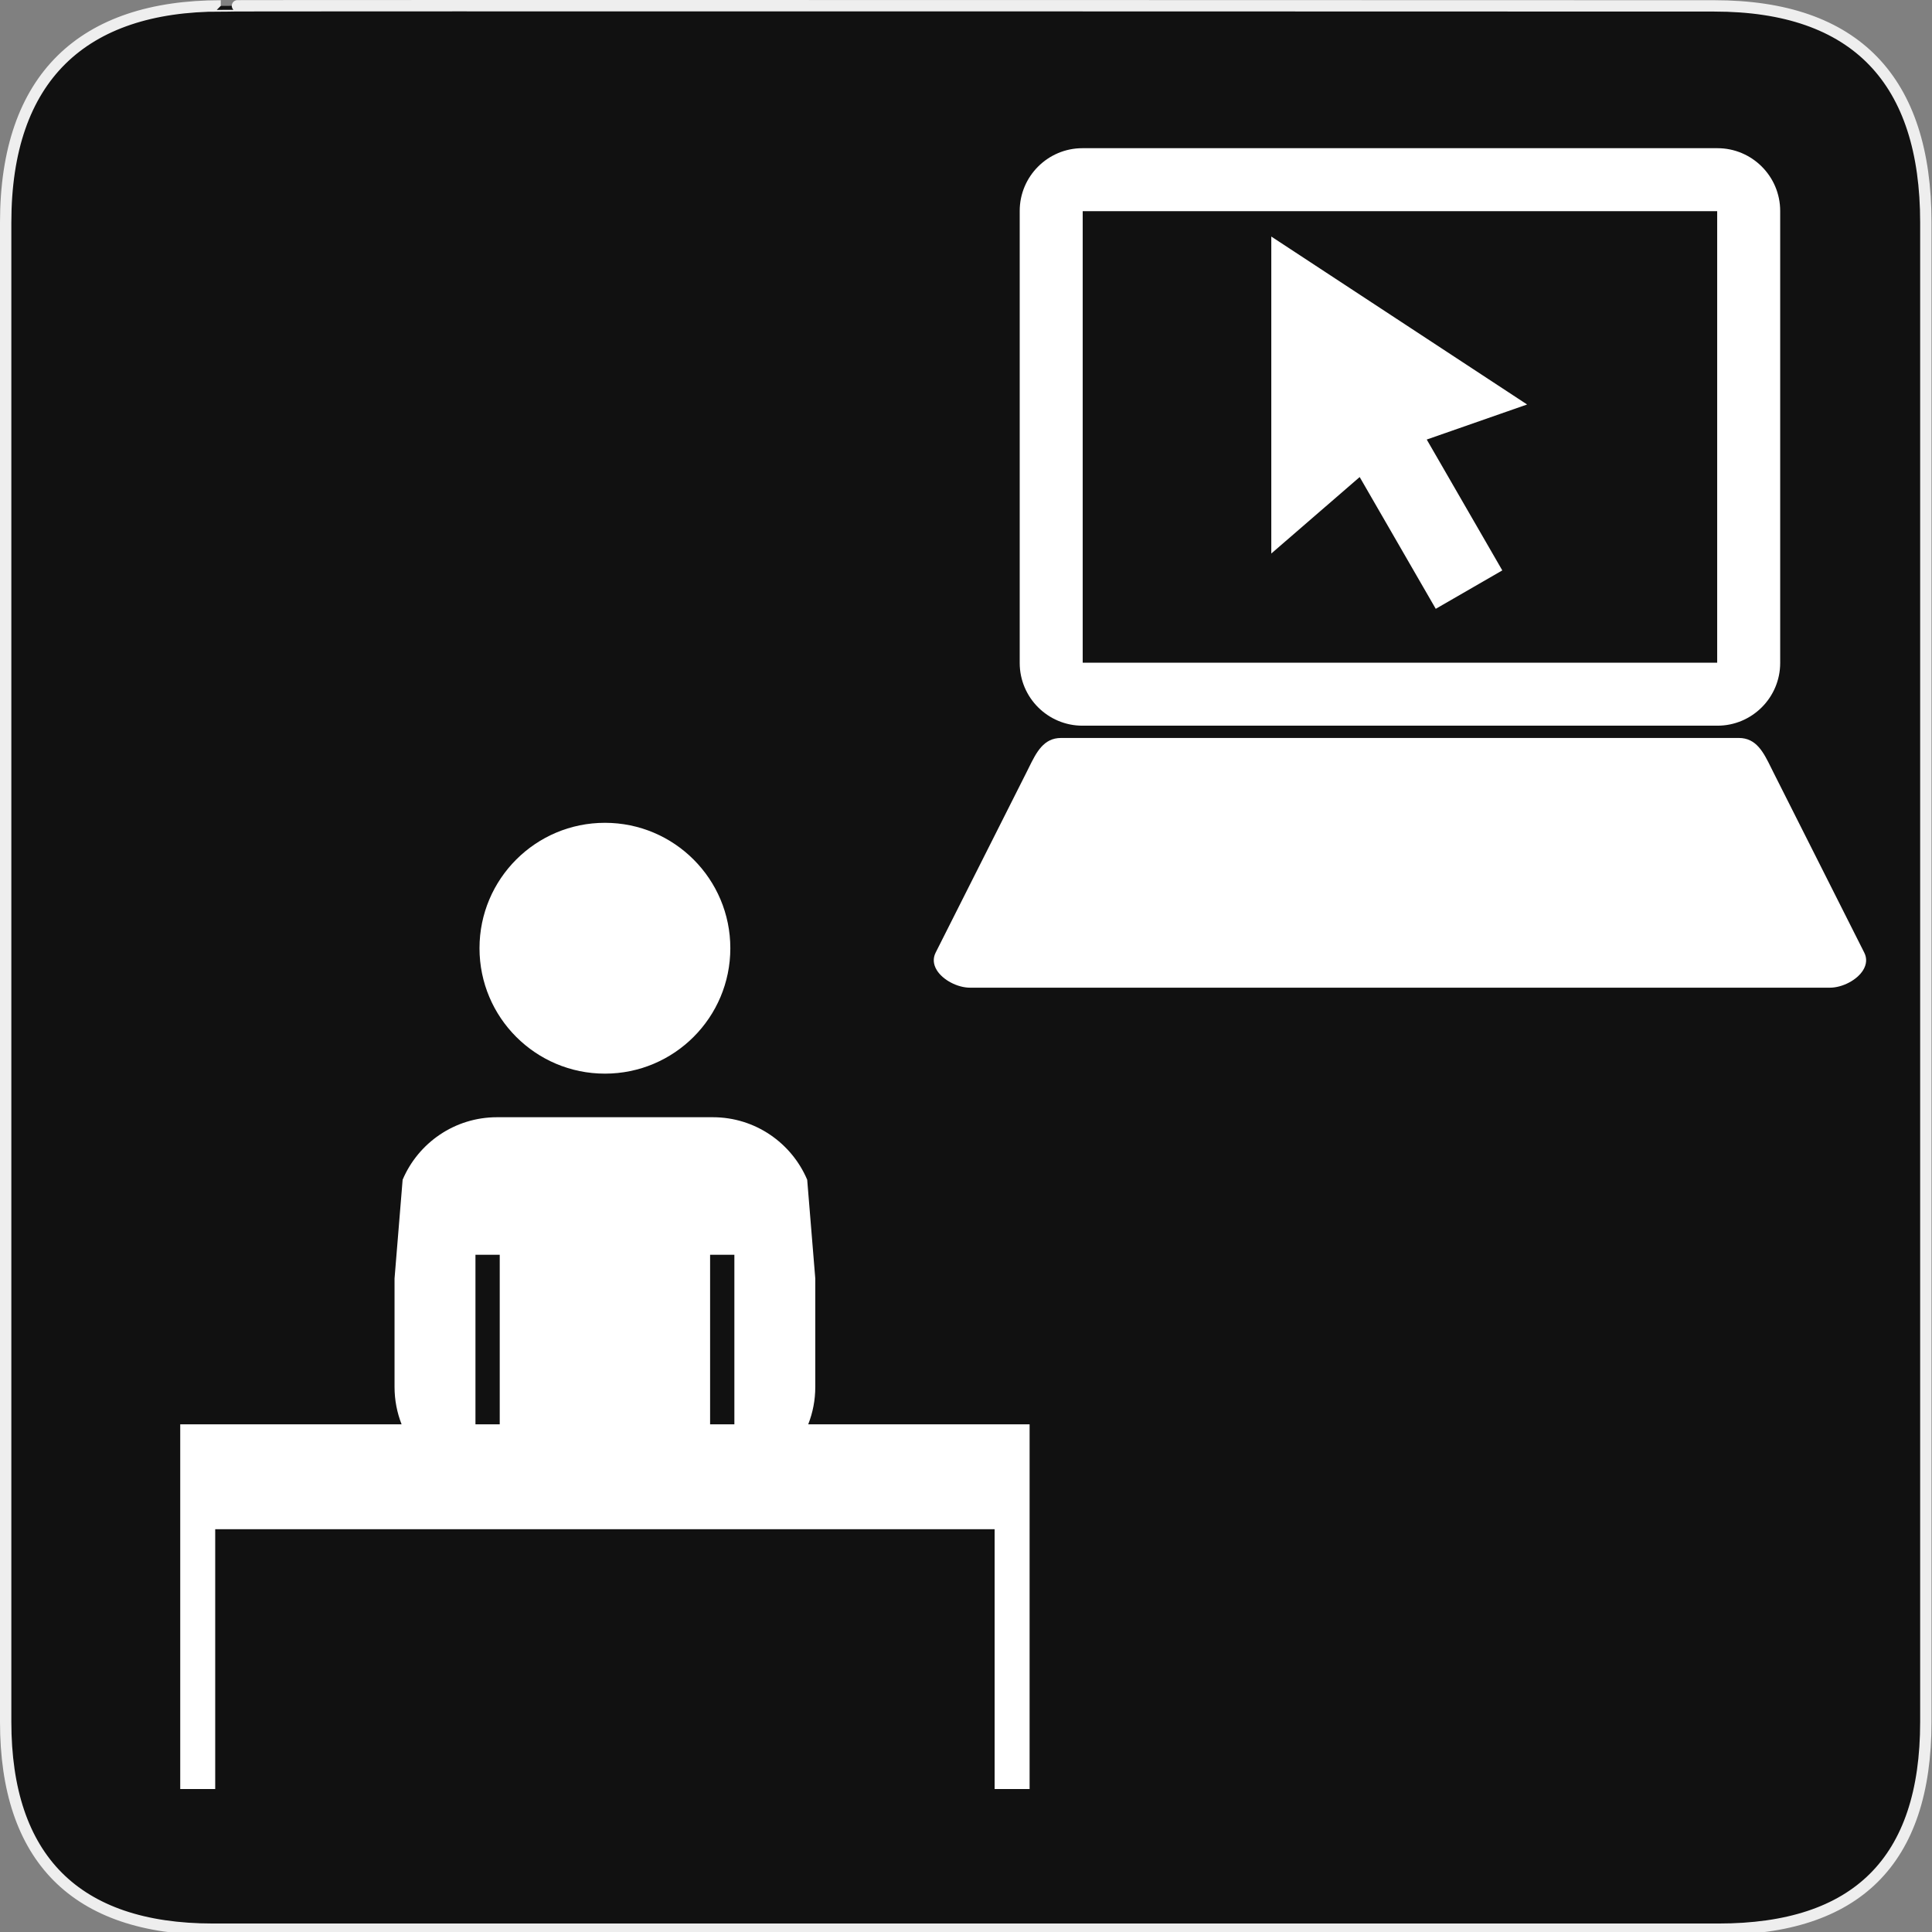 <?xml version="1.0" encoding="utf-8"?>
<!-- Generator: Adobe Illustrator 15.0.0, SVG Export Plug-In . SVG Version: 6.00 Build 0)  -->
<!DOCTYPE svg PUBLIC "-//W3C//DTD SVG 1.1//EN" "http://www.w3.org/Graphics/SVG/1.1/DTD/svg11.dtd">
<svg version="1.1" xmlns="http://www.w3.org/2000/svg" xmlns:xlink="http://www.w3.org/1999/xlink" x="0px" y="0px" width="580px"
	 height="580px" viewBox="0 0 580 580" enable-background="new 0 0 580 580" xml:space="preserve">
<rect x="0" y="0" width="580" height="580" fill="#808080" stroke="none"/>
<g id="Layer_2">
	<g id="g1327">
		<path id="path1329" fill="#111111" stroke="#EEEEEE" stroke-width="3.408" d="M66.275,1.768
			c-41.335,0-64.571,21.371-64.571,65.036v450.123c0,40.844,20.894,62.229,62.192,62.229H515.92
			c41.307,0,62.229-20.316,62.229-62.229V66.804c0-42.601-20.923-65.036-63.522-65.036C514.624,1.768,66.133,1.625,66.275,1.768z"/>
	</g>
</g>
<g id="svg2" inkscape:version="0.46" sodipodi:docname="waste_bin.svg" sodipodi:version="0.32" xmlns:inkscape="http://www.inkscape.org/namespaces/inkscape" xmlns:rdf="http://www.w3.org/1999/02/22-rdf-syntax-ns#" xmlns:dc="http://purl.org/dc/elements/1.1/" xmlns:cc="http://creativecommons.org/ns#" xmlns:svg="http://www.w3.org/2000/svg" xmlns:sodipodi="http://sodipodi.sourceforge.net/DTD/sodipodi-0.dtd" inkscape:output_extension="org.inkscape.output.svg.inkscape">
	<g>
		<path fill="#FFFFFF" d="M309.094,427.584h-66.456c1.362-3.477,2.116-7.256,2.116-11.215v-32.546l-2.429-29.659
			c-4.677-11.028-15.604-18.766-28.338-18.766h-64.775c-12.734,0-23.661,7.737-28.338,18.767l-2.429,29.657v32.547
			c0,3.959,0.754,7.738,2.116,11.215H54.106v22.498v9v77.996h10.5v-77.996h233.988v77.996h10.498v-77.996h0.002V427.584z
			 M220.464,376.693v50.891h-7.287v-50.891H220.464z M142.735,376.693h7.288v50.891h-7.288V376.693z"/>
		<circle fill="#FFFFFF" cx="181.6" cy="284.664" r="37.65"/>
	</g>
	<g>
		<path fill="#FFFFFF" d="M324.951,217.855h190.645c10.382,0,18.827-8.446,18.827-18.827V63.317
			c0-10.382-8.445-18.828-18.827-18.828H324.951c-10.381,0-18.827,8.446-18.827,18.828v135.711
			C306.124,209.409,314.57,217.855,324.951,217.855z M325.036,63.401h190.476v135.542H325.035L325.036,63.401z"/>
		<polygon fill="#FFFFFF" points="381.652,71.013 381.652,166.174 408.185,143.213 431.023,182.772 451,171.239 428.318,131.953 
			458.449,121.431 		"/>
		<path fill="#FFFFFF" d="M559.665,285.987l-27.313-54.195c-0.22-0.438-0.436-0.875-0.651-1.31c-2.27-4.599-4.413-8.94-9.691-8.94
			h-203.47c-5.279,0-7.424,4.343-9.693,8.942c-0.214,0.434-0.43,0.872-0.65,1.309l-27.313,54.195
			c-0.852,1.689-0.73,3.511,0.351,5.266c1.815,2.949,6.204,5.257,9.992,5.257h258.098c3.788,0,8.177-2.308,9.992-5.256
			C560.396,289.498,560.517,287.677,559.665,285.987z"/>
	</g>
</g>
</svg>
